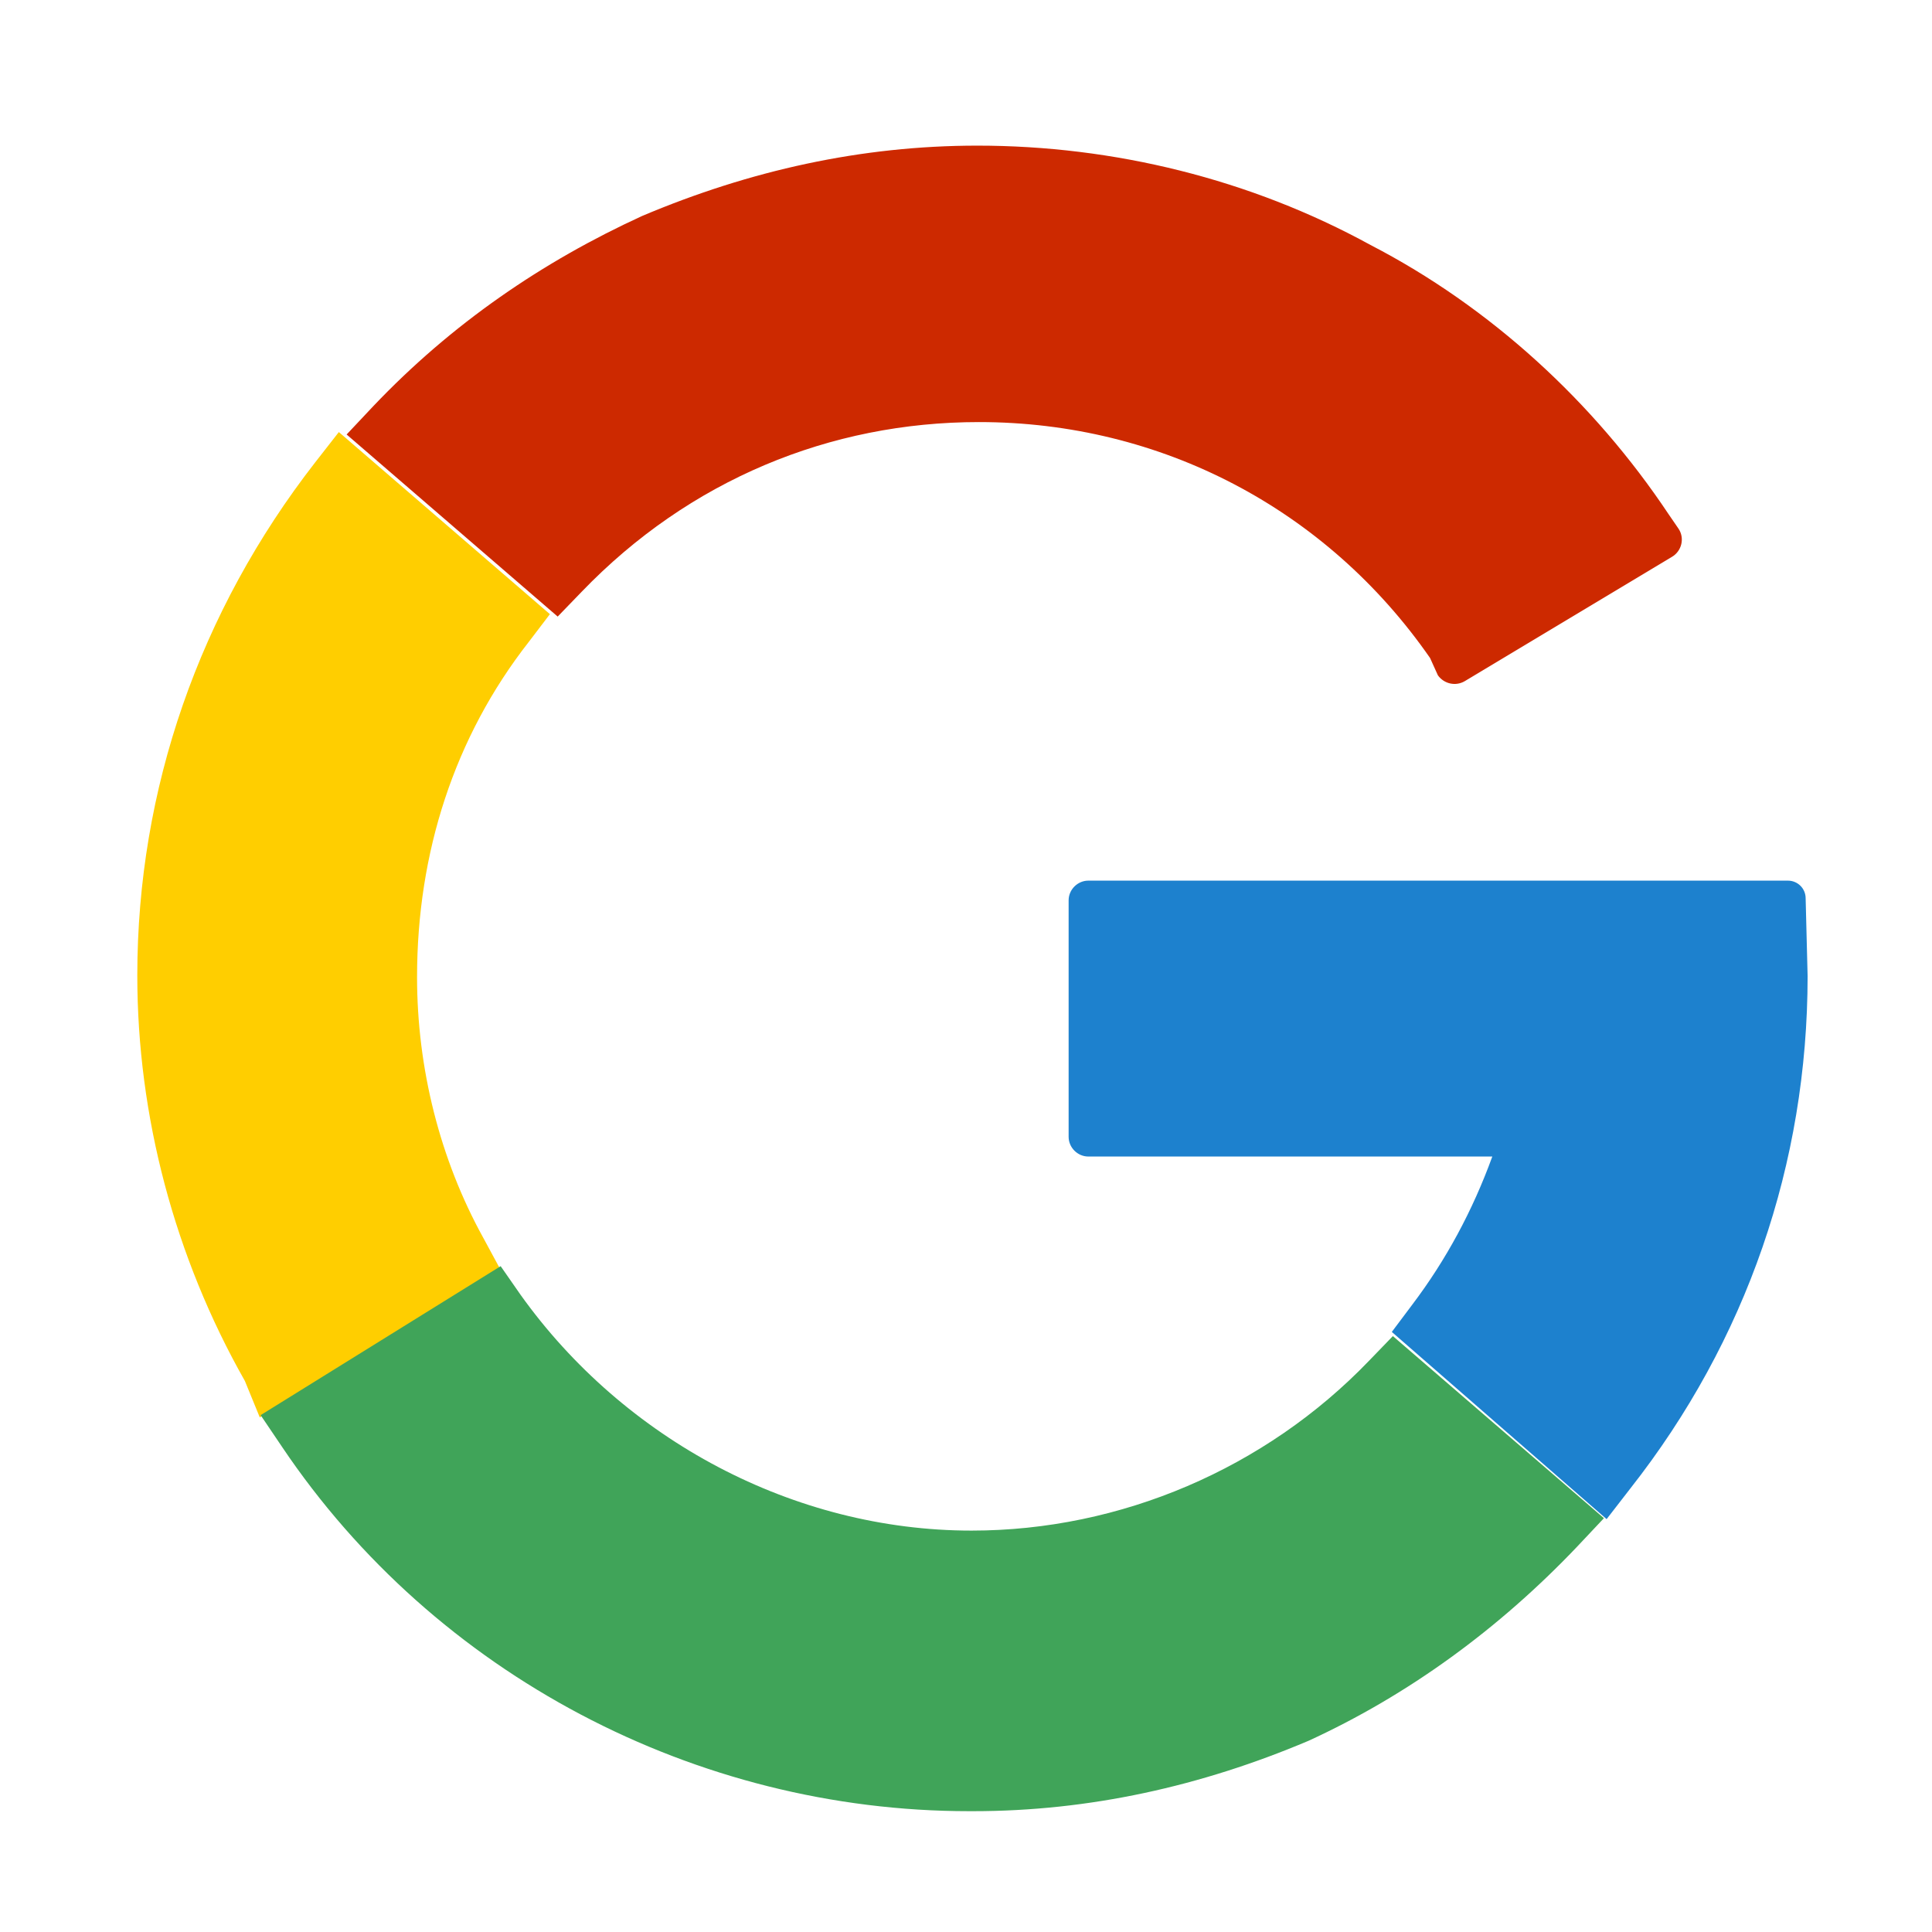 <svg width="10mm" height="10mm" version="1.1" viewBox="0 0 10 10" xmlns="http://www.w3.org/2000/svg"><g transform="matrix(.051 0 0 .051 .37 .06)"><g transform="matrix(.42 0 0 .42 -15 -10)"><path d="m364 180c-25-36-65-57-109-57-36 0-70 14-96 41l-5.8 6-51-44 6.4-6.8c19-20 41-35 65-46 26-11 53-17 81-17 33 0 66 8.1 95 24 29 15 54 38 72 65l2.4 3.5c1.6 2.3 0.84 5.5-1.6 6.9l-50 30c-2.2 1.3-5 0.68-6.5-1.4z" fill="#cd2900"/></g><g transform="matrix(.42 0 0 .42 -16 -9.7)"><path d="m80 354c-17-30-26-64-26-98 0-45 15-88 43-124l5.7-7.3 51 44-5.1 6.7c-18 23-27 51-27 81 0 22 5.5 44 16 63l4 7.4-58 36z" fill="#ffce00"/></g><g transform="matrix(.42 0 0 .42 -16 -9.3)"><path d="m255 457c-66 0-129-33-166-88l-5.2-7.7 58-36 4.8 6.9c25 35 66 57 109 57 36 0 71-15 96-41l5.8-6 51 44-6.4 6.8c-19 20-41 36-65 47-26 11-53 17-81 17z" fill="#40a459"/></g><path d="m134 134 2.1-2.8c3.4-4.5 6.1-9.5 8.1-15l-41-8.4e-4c-1.1 0-2-0.92-2-2v-24c0-1.1 0.92-2 2-2h71c0.98 0 1.8 0.78 1.8 1.8l0.2 7.9c-0.01 19-6.2 37-18 52l-2.4 3.1z" fill="#1d81ce" stroke-width=".42"/></g></svg>
